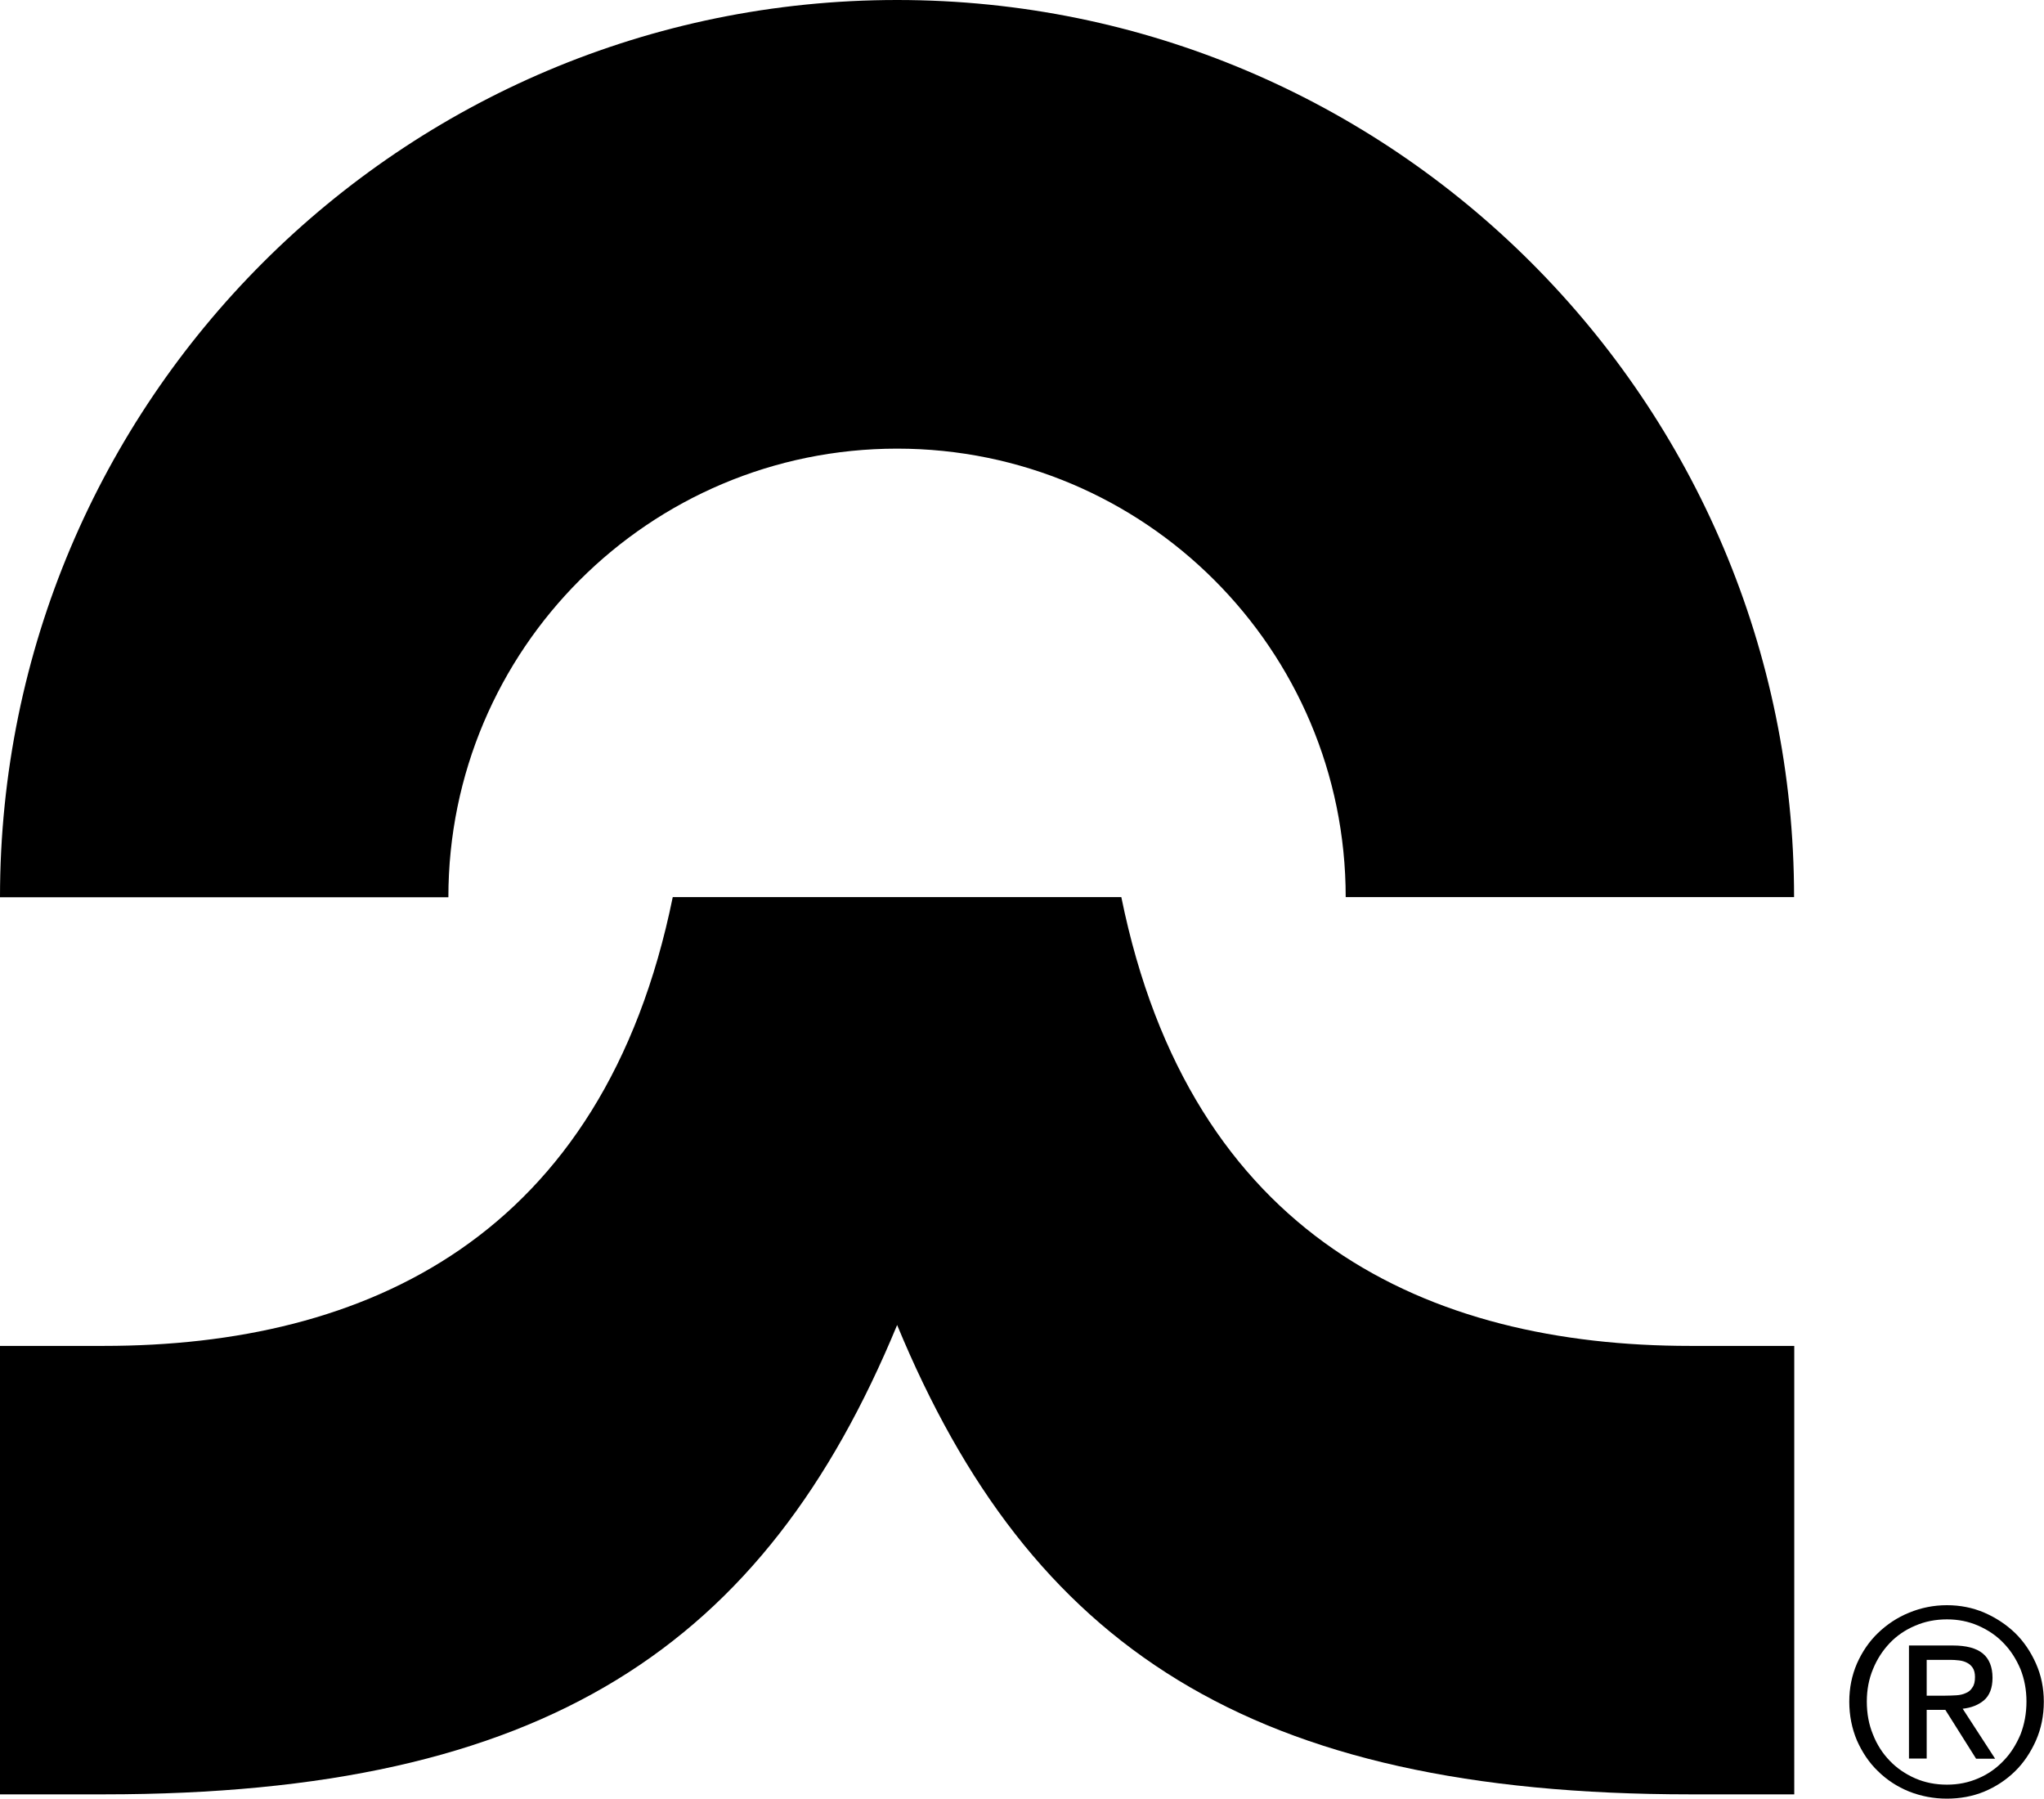 <?xml version="1.0" encoding="iso-8859-1"?>
<!-- Generator: Adobe Illustrator 21.0.2, SVG Export Plug-In . SVG Version: 6.00 Build 0)  -->
<svg version="1.1" xmlns="http://www.w3.org/2000/svg" xmlns:xlink="http://www.w3.org/1999/xlink" x="0px" y="0px"
	 viewBox="0 0 10.959 9.642" style="enable-background:new 0 0 10.959 9.642;" xml:space="preserve">
<g id="Stiac">
	<g>
		<g>
			<g>
				<path d="M4.81,2.405c1.328,0,2.405,1.077,2.405,2.404h2.404C9.619,2.153,7.466,0,4.81,0C2.153,0,0,2.153,0,4.81h2.404
					C2.404,3.482,3.481,2.405,4.81,2.405z"/>
			</g>
			<g>
				<path d="M9.062,7.215c-1.402,0-2.679-0.58-3.05-2.406H4.81H3.607C3.235,6.636,1.96,7.215,0.557,7.215c-0.438,0-0.557,0-0.557,0
					v2.404h0.557c2.367,0,3.541-0.795,4.253-2.516c0.713,1.722,1.886,2.516,4.253,2.516h0.557V7.215
					C9.619,7.215,9.5,7.215,9.062,7.215z"/>
			</g>
		</g>
		<g>
			<path d="M9.956,8.918c0.028-0.063,0.065-0.118,0.113-0.164c0.048-0.046,0.103-0.083,0.167-0.109
				c0.063-0.026,0.131-0.04,0.202-0.04s0.138,0.013,0.201,0.04c0.062,0.027,0.117,0.063,0.165,0.109
				c0.047,0.046,0.084,0.101,0.112,0.164c0.028,0.063,0.042,0.131,0.042,0.204c0,0.075-0.014,0.144-0.042,0.208
				c-0.028,0.063-0.065,0.119-0.112,0.165c-0.048,0.047-0.103,0.083-0.165,0.109c-0.063,0.026-0.13,0.038-0.201,0.038
				S10.3,9.629,10.236,9.604c-0.064-0.026-0.119-0.062-0.167-0.109c-0.048-0.046-0.085-0.102-0.113-0.165
				C9.929,9.266,9.915,9.196,9.915,9.122C9.915,9.048,9.929,8.981,9.956,8.918z M10.042,9.298c0.021,0.054,0.052,0.102,0.09,0.141
				c0.038,0.04,0.084,0.071,0.136,0.094c0.053,0.023,0.109,0.034,0.171,0.034c0.06,0,0.115-0.011,0.168-0.034
				c0.052-0.022,0.097-0.054,0.135-0.094c0.039-0.04,0.068-0.087,0.091-0.141c0.021-0.054,0.032-0.113,0.032-0.177
				c0-0.062-0.011-0.12-0.032-0.173c-0.023-0.054-0.052-0.1-0.091-0.14c-0.038-0.04-0.083-0.07-0.135-0.093
				c-0.053-0.023-0.108-0.034-0.168-0.034c-0.061,0-0.118,0.011-0.171,0.034c-0.052,0.022-0.098,0.053-0.136,0.093
				c-0.038,0.04-0.068,0.086-0.09,0.14c-0.022,0.053-0.033,0.111-0.033,0.173C10.009,9.186,10.02,9.245,10.042,9.298z M10.47,8.821
				c0.072,0,0.126,0.014,0.161,0.043c0.034,0.028,0.052,0.072,0.052,0.13c0,0.055-0.016,0.095-0.046,0.121
				c-0.03,0.025-0.068,0.04-0.114,0.045l0.174,0.268h-0.102L10.43,9.166h-0.1v0.261h-0.095V8.821H10.47z M10.429,9.09
				c0.021,0,0.041-0.001,0.06-0.002c0.019-0.001,0.036-0.005,0.051-0.012c0.015-0.006,0.027-0.016,0.035-0.03
				c0.01-0.013,0.014-0.032,0.014-0.056c0-0.02-0.004-0.037-0.012-0.049c-0.008-0.012-0.018-0.021-0.03-0.027
				c-0.013-0.007-0.027-0.011-0.043-0.013c-0.017-0.002-0.032-0.003-0.048-0.003H10.33V9.09H10.429z"/>
		</g>
	</g>
</g>
<g id="Layer_1">
</g>
</svg>
